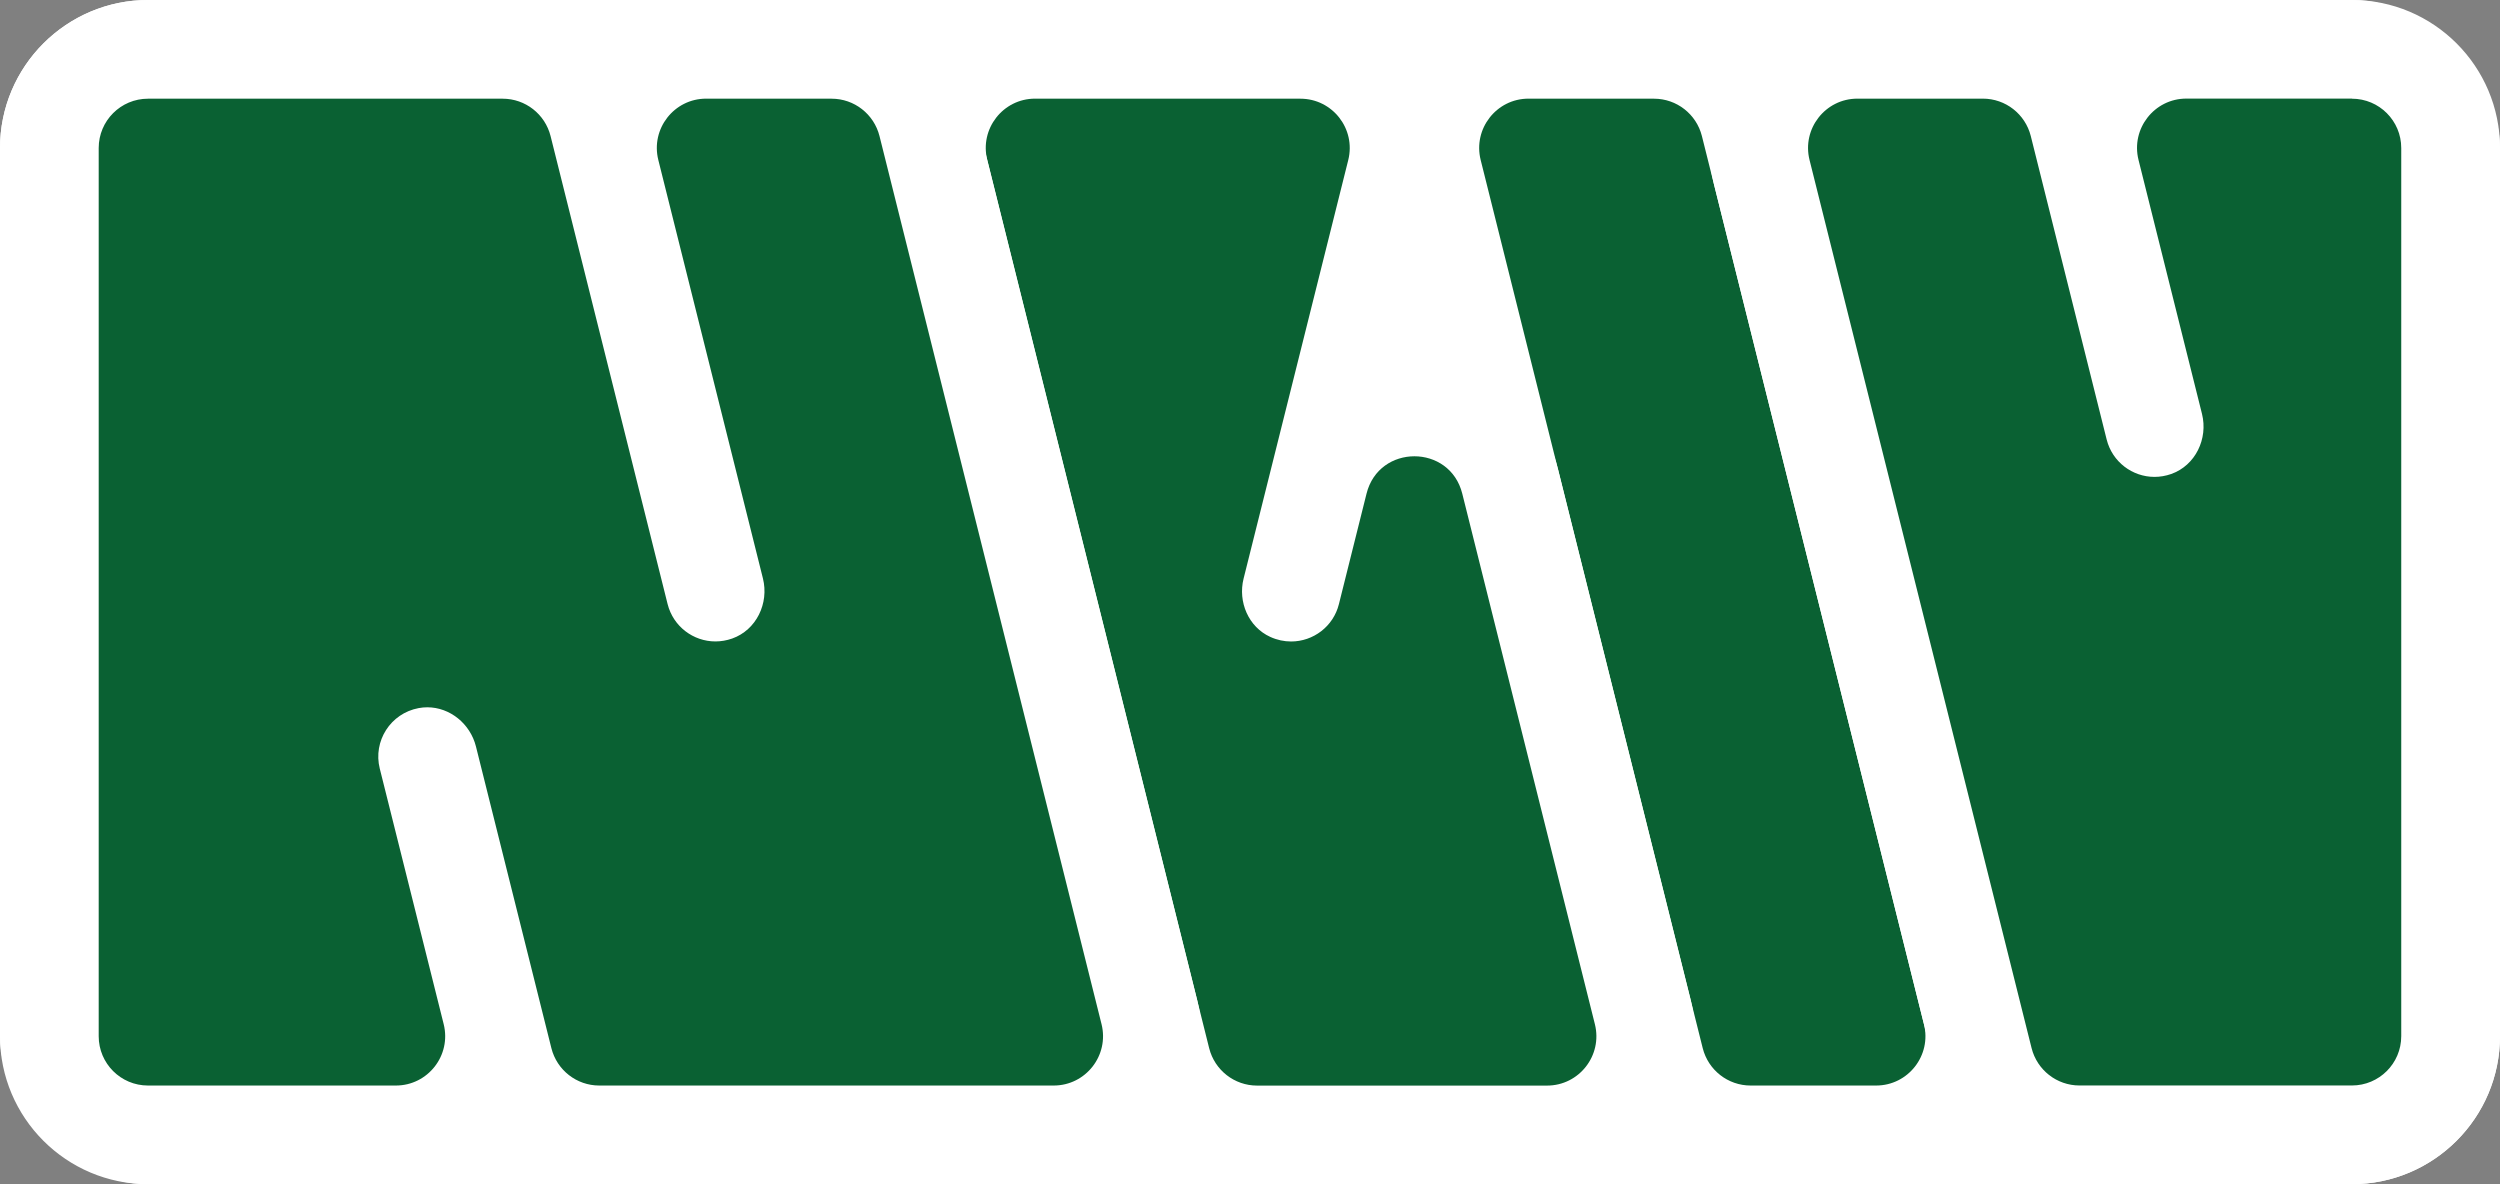 <?xml version="1.0" encoding="UTF-8"?><svg id="_レイヤー_2" xmlns="http://www.w3.org/2000/svg" viewBox="0 0 430.87 204.09"><rect x="0" y="0" width="430.87" height="204.09" fill="#808080" stroke="none"/><defs><style>.cls-1{fill:#fff;}.cls-2{fill:#0a6133;}</style></defs><g id="_レイヤー_2-2"><rect class="cls-1" x="0" y="0" width="430.87" height="204.09" rx="25.56" ry="25.56"/><path class="cls-2" d="M301.7,195.59c-7.82,0-14.6-5.3-16.5-12.88L246.94,29.64c-1.28-5.12-.15-10.43,3.09-14.59s8.13-6.54,13.41-6.54h21.63c7.82,0,14.6,5.3,16.5,12.88l38.27,153.07c1.28,5.12.15,10.43-3.09,14.59s-8.13,6.54-13.41,6.54h-21.63Z"/><path class="cls-1" d="M285.07,17.01c3.9,0,7.3,2.66,8.25,6.44l38.27,153.07c1.34,5.37-2.72,10.57-8.25,10.57h-21.63c-3.9,0-7.3-2.66-8.25-6.44L255.19,27.57c-1.34-5.37,2.72-10.57,8.25-10.57h21.63M285.07,0h-21.63c-7.91,0-15.24,3.58-20.11,9.81-4.87,6.24-6.56,14.21-4.64,21.89l38.27,153.07c2.84,11.38,13.02,19.32,24.75,19.32h21.63c7.91,0,15.24-3.58,20.11-9.81,4.87-6.24,6.56-14.21,4.64-21.89l-38.27-153.07c-2.84-11.38-13.02-19.32-24.75-19.32h0Z"/><path class="cls-2" d="M216.67,195.59c-7.82,0-14.6-5.3-16.5-12.88L161.9,29.64c-1.28-5.12-.15-10.43,3.09-14.59s8.13-6.54,13.41-6.54h45.72c5.27,0,10.16,2.38,13.41,6.54s4.37,9.48,3.09,14.59l-13.33,53.3c1.95-7.67,8.56-12.81,16.48-12.81s14.57,5.18,16.5,12.88l22.86,91.45c1.28,5.12.15,10.43-3.09,14.59s-8.13,6.54-13.41,6.54h-49.98Z"/><path class="cls-1" d="M224.12,17.01c5.53,0,9.59,5.2,8.25,10.57l-18.04,72.14c-1,4.01.84,8.34,4.6,10.05,1.18.54,2.4.79,3.59.79,3.81,0,7.28-2.58,8.24-6.44l4.76-19.04c1.07-4.29,4.66-6.44,8.25-6.44s7.18,2.15,8.25,6.44l22.86,91.45c1.34,5.37-2.72,10.57-8.25,10.57h-49.98c-3.9,0-7.3-2.66-8.25-6.44L170.15,27.57c-1.34-5.37,2.72-10.57,8.25-10.57h45.72M224.12,0h-45.72c-7.91,0-15.24,3.58-20.11,9.81-4.87,6.24-6.56,14.21-4.64,21.89l38.27,153.07c2.84,11.38,13.02,19.32,24.75,19.32h49.98c7.91,0,15.24-3.58,20.11-9.81,4.87-6.24,6.56-14.21,4.64-21.89l-22.86-91.45c-2.89-11.56-12.84-19.32-24.75-19.32-.81,0-1.62.04-2.41.11l7.51-30.03c1.92-7.67.23-15.65-4.64-21.89-4.87-6.24-12.2-9.81-20.11-9.81h0Z"/><path class="cls-2" d="M103.28,195.59c-7.82,0-14.6-5.3-16.5-12.88l-2.05-8.18c1.25,5.1.12,10.39-3.11,14.53-3.25,4.16-8.13,6.54-13.41,6.54H25.51c-9.38,0-17.01-7.63-17.01-17.01V25.51c0-9.38,7.63-17.01,17.01-17.01h61.13c7.82,0,14.6,5.3,16.5,12.88l2.05,8.18c-1.25-5.1-.12-10.39,3.11-14.53,3.25-4.16,8.13-6.54,13.41-6.54h21.63c7.82,0,14.6,5.3,16.5,12.88l38.27,153.07c1.28,5.12.15,10.43-3.09,14.59s-8.13,6.54-13.41,6.54h-78.32ZM84.69,174.35l-10.91-43.64c-.02-.09-.07-.17-.11-.22l11.02,43.86Z"/><path class="cls-1" d="M143.33,17.01c3.9,0,7.3,2.66,8.25,6.44l38.27,153.07c1.34,5.37-2.72,10.57-8.25,10.57h-78.32c-3.9,0-7.3-2.66-8.25-6.44l-13-51.99c-.98-3.92-4.48-6.76-8.39-6.76-.49,0-.99.05-1.49.14-4.86.91-7.88,5.7-6.7,10.42l11.02,44.06c1.34,5.37-2.72,10.57-8.25,10.57H25.51c-4.7,0-8.5-3.81-8.5-8.5V25.51c0-4.7,3.81-8.5,8.5-8.5h61.13c3.9,0,7.3,2.66,8.25,6.44l20.17,80.66c.97,3.86,4.43,6.44,8.24,6.44.95,0,1.92-.16,2.89-.5,4.17-1.48,6.37-6.07,5.3-10.36l-18.03-72.12c-1.34-5.37,2.72-10.57,8.25-10.57h21.63M143.33,0h-21.63c-6.62,0-12.83,2.5-17.53,6.97-4.61-4.36-10.82-6.97-17.53-6.97H25.51C11.44,0,0,11.44,0,25.51v153.07c0,14.07,11.44,25.51,25.51,25.51h42.7c6.62,0,12.83-2.5,17.53-6.97,4.61,4.36,10.82,6.97,17.53,6.97h78.32c7.91,0,15.24-3.58,20.11-9.81,4.87-6.24,6.56-14.21,4.64-21.89L168.09,19.32c-2.84-11.38-13.02-19.32-24.75-19.32h0Z"/><path class="cls-2" d="M358.4,195.59c-7.82,0-14.6-5.3-16.5-12.88l-38.27-153.07c-1.28-5.12-.15-10.43,3.09-14.59s8.13-6.54,13.41-6.54h21.63c7.82,0,14.6,5.3,16.5,12.88l2.05,8.19c-1.25-5.1-.12-10.39,3.11-14.53,3.25-4.16,8.13-6.54,13.41-6.54h28.53c9.38,0,17.01,7.63,17.01,17.01v153.07c0,9.38-7.63,17.01-17.01,17.01h-46.96Z"/><path class="cls-1" d="M405.35,17.01c4.7,0,8.5,3.81,8.5,8.5v153.07c0,4.7-3.81,8.5-8.5,8.5h-46.96c-3.9,0-7.3-2.66-8.25-6.44l-38.27-153.07c-1.34-5.37,2.72-10.57,8.25-10.57h21.63c3.9,0,7.3,2.66,8.25,6.44l13.08,52.31c.97,3.86,4.43,6.44,8.24,6.44.95,0,1.92-.16,2.89-.5,4.17-1.48,6.37-6.07,5.3-10.36l-10.94-43.77c-1.34-5.37,2.72-10.57,8.25-10.57h28.53M405.35,0h-28.53c-6.62,0-12.83,2.5-17.53,6.97-4.61-4.36-10.82-6.97-17.53-6.97h-21.63c-7.91,0-15.24,3.58-20.11,9.81-4.87,6.24-6.56,14.21-4.64,21.89l38.27,153.07c2.84,11.38,13.02,19.32,24.75,19.32h46.96c14.07,0,25.51-11.44,25.51-25.51V25.51c0-14.07-11.44-25.51-25.51-25.51h0Z"/></g></svg>